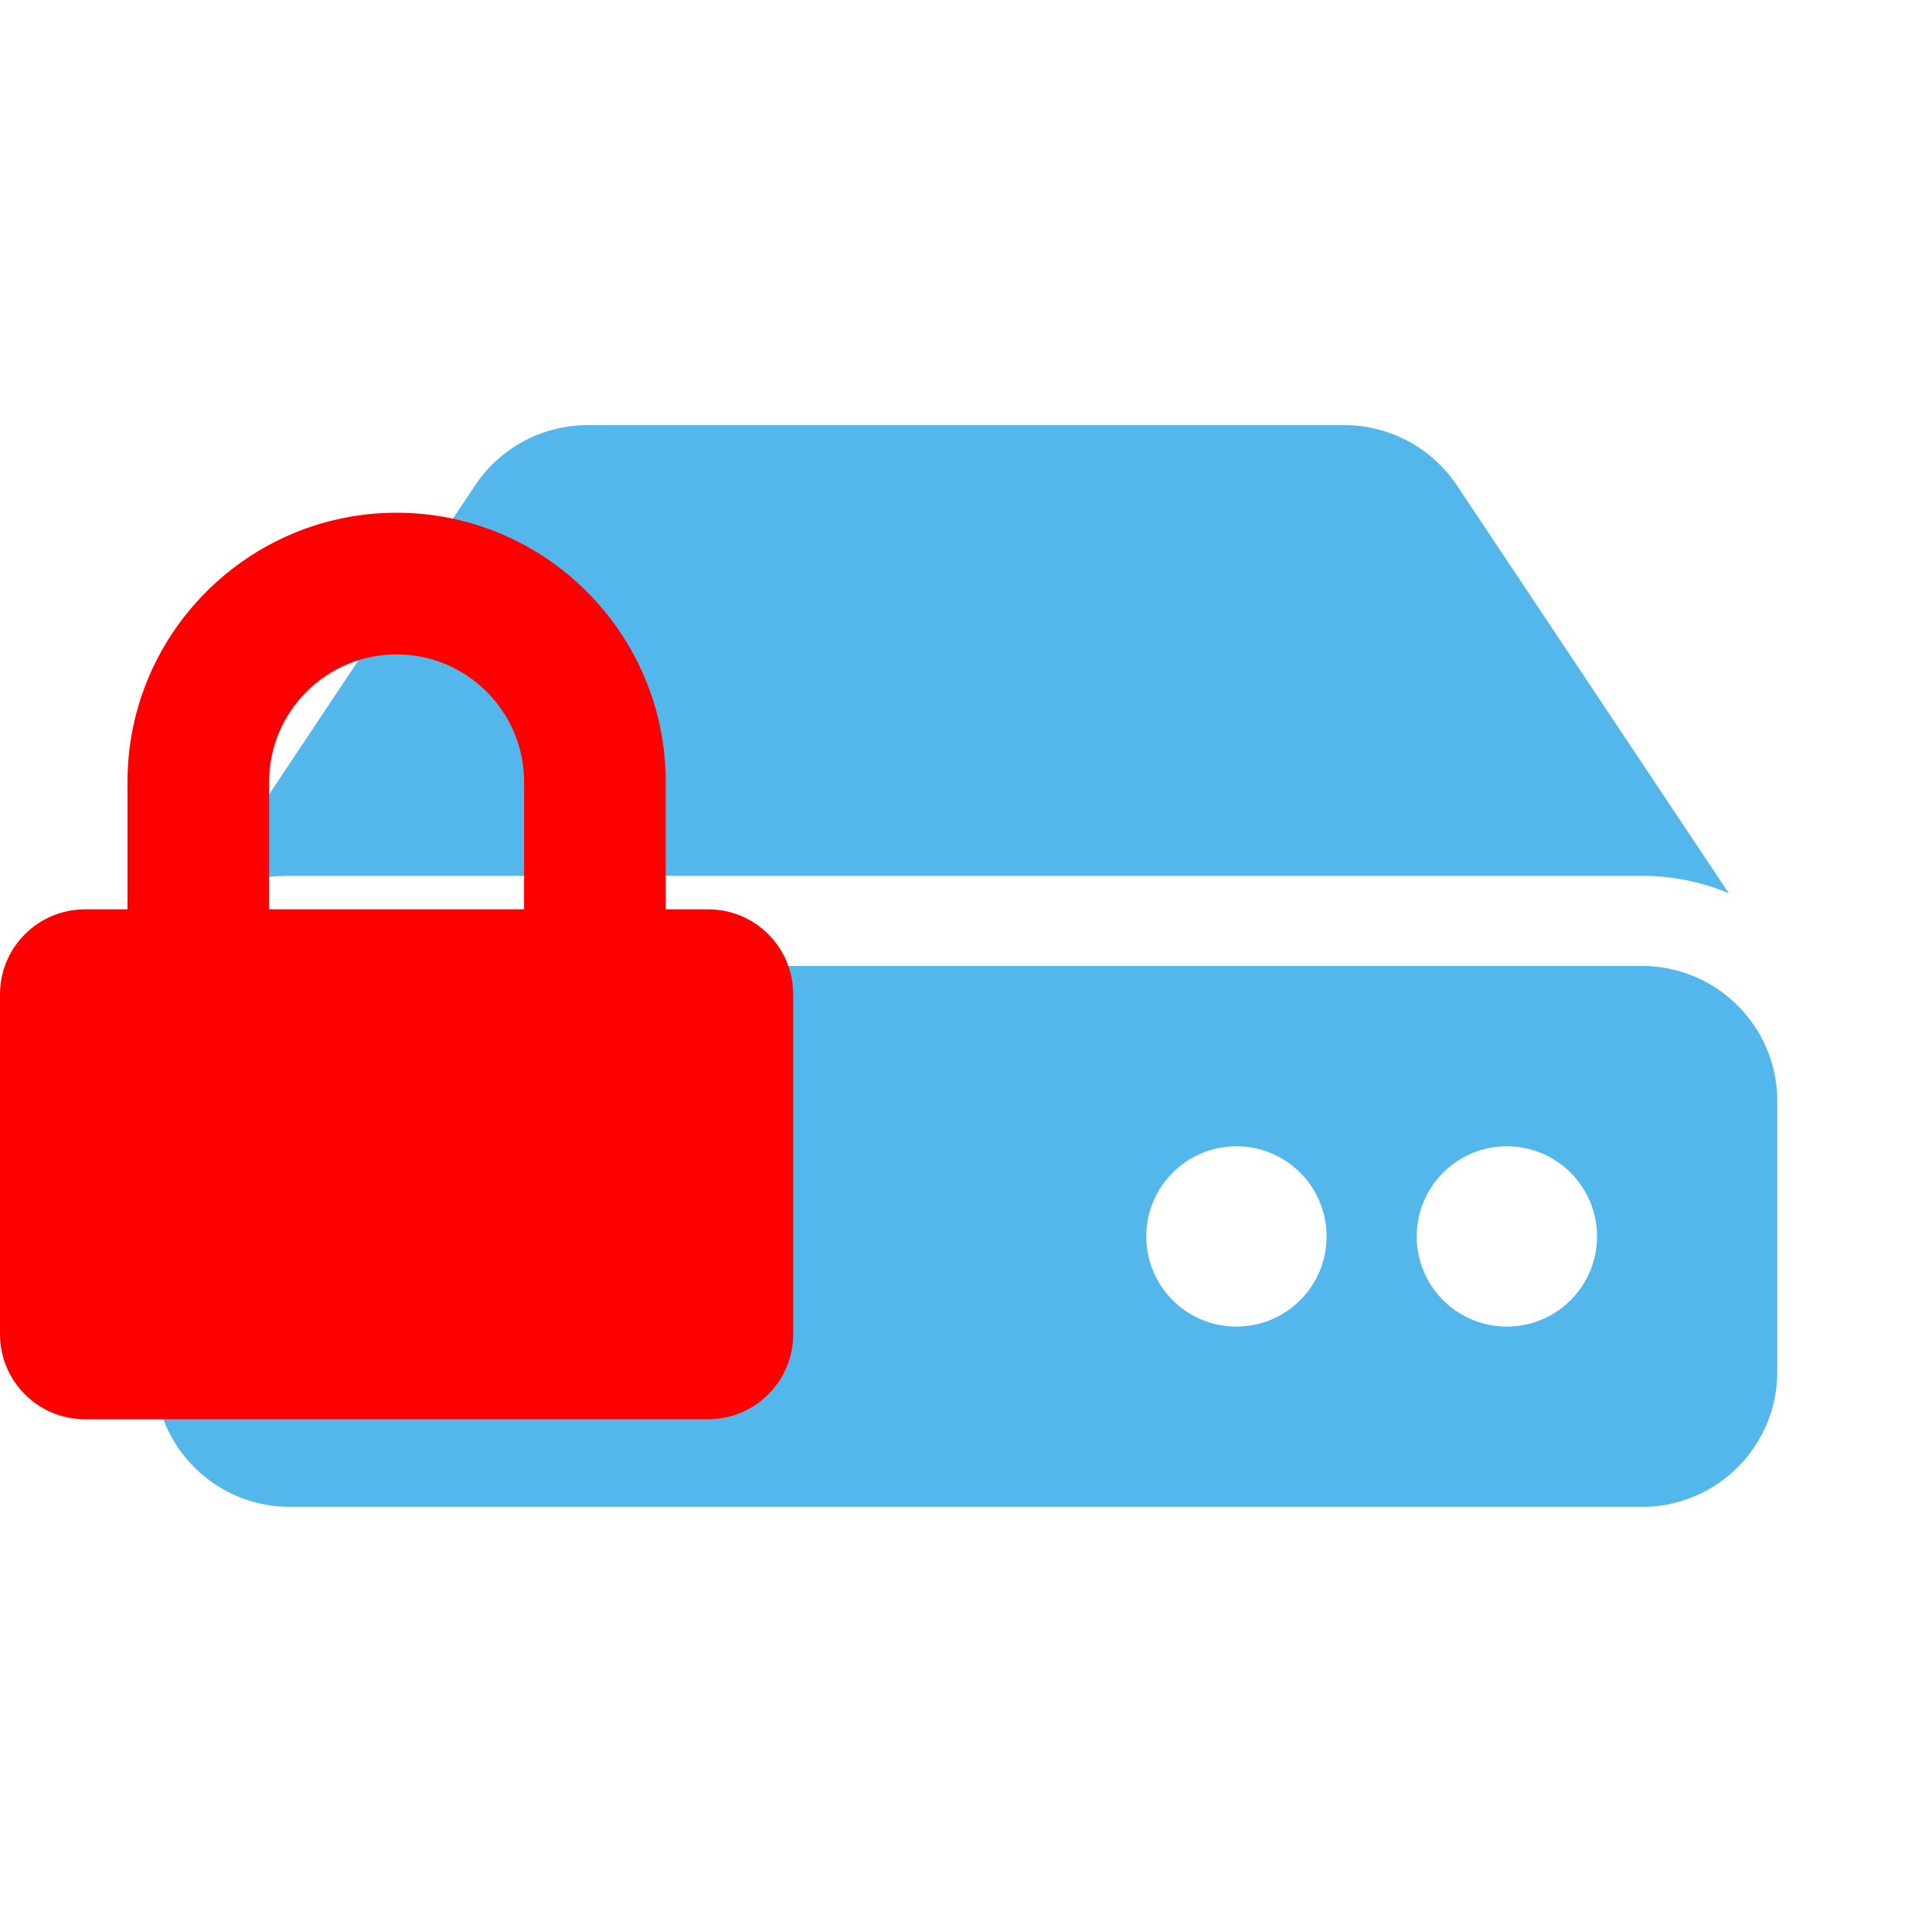 <?xml version="1.0" encoding="UTF-8" standalone="no"?>
<svg
   xmlns:dc="http://purl.org/dc/elements/1.1/"
   xmlns:cc="http://creativecommons.org/ns#"
   xmlns:rdf="http://www.w3.org/1999/02/22-rdf-syntax-ns#"
   xmlns:svg="http://www.w3.org/2000/svg"
   xmlns="http://www.w3.org/2000/svg"
   xmlns:sodipodi="http://sodipodi.sourceforge.net/DTD/sodipodi-0.dtd"
   xmlns:inkscape="http://www.inkscape.org/namespaces/inkscape"
   width="512"
   height="512"
   version="1.1"
   id="svg8"
   sodipodi:docname="drive-harddisk-encrypted-symbolic.svg"
   inkscape:version="1.0rc1 (09960d6, 2020-04-09)">
  <defs
     fill="#53b7ec"
     color="#53b7ec"
     id="defs12" />
  <sodipodi:namedview
     fill="#53b7ec"
     color="#53b7ec"
     pagecolor="#ffffff"
     bordercolor="#666666"
     inkscape:document-rotation="0"
     borderopacity="1"
     objecttolerance="10"
     gridtolerance="10"
     guidetolerance="10"
     inkscape:pageopacity="0"
     inkscape:pageshadow="2"
     inkscape:window-width="2199"
     inkscape:window-height="1189"
     id="namedview10"
     showgrid="false"
     inkscape:zoom="0.38265066"
     inkscape:cx="-359.24833"
     inkscape:cy="866.43139"
     inkscape:window-x="424"
     inkscape:window-y="708"
     inkscape:window-maximized="0"
     inkscape:current-layer="svg8" />
  <path
     style="stroke-width:0.747"
     inkscape:connector-curvature="0"
     id="path2-3"
     class=""
     d="M 471,291.833 V 363.5 c 0,19.79 -16.043,35.833 -35.833,35.833 H 76.833 C 57.043,399.333 41,383.29 41,363.5 V 291.833 C 41,272.043 57.043,256 76.833,256 H 435.167 C 454.957,256 471,272.043 471,291.833 Z M 435.167,232.111 a 59.392,59.392 0 0 1 22.976,4.602 L 386.082,128.623 A 35.836,35.836 0 0 0 356.267,112.667 H 155.733 a 35.833,35.833 0 0 0 -29.815,15.956 l -72.061,108.091 a 59.392,59.392 0 0 1 22.976,-4.602 z m -35.833,71.667 c -13.193,0 -23.889,10.695 -23.889,23.889 0,13.193 10.696,23.889 23.889,23.889 13.193,0 23.889,-10.696 23.889,-23.889 0,-13.193 -10.695,-23.889 -23.889,-23.889 z m -71.667,0 c -13.193,0 -23.889,10.695 -23.889,23.889 0,13.193 10.695,23.889 23.889,23.889 13.193,0 23.889,-10.696 23.889,-23.889 0,-13.193 -10.696,-23.889 -23.889,-23.889 z"
     fill="#53b7ec" />
  <path
     style="fill:#ff0000;stroke-width:0.469"
     inkscape:connector-curvature="0"
     id="path2"
     class=""
     d="m 187.685,240.985 h -11.261 v -33.783 c 0,-39.32 -32,-71.32 -71.32,-71.32 -39.32,0 -71.32,32 -71.32,71.32 v 33.783 H 22.522 C 10.088,240.985 0,251.073 0,263.507 v 90.089 c 0,12.434 10.088,22.522 22.522,22.522 h 165.163 c 12.434,0 22.522,-10.088 22.522,-22.522 v -90.089 c 0,-12.434 -10.088,-22.522 -22.522,-22.522 z m -48.798,0 H 71.32 v -33.783 c 0,-18.628 15.156,-33.783 33.783,-33.783 18.628,0 33.783,15.156 33.783,33.783 z" />
</svg>
